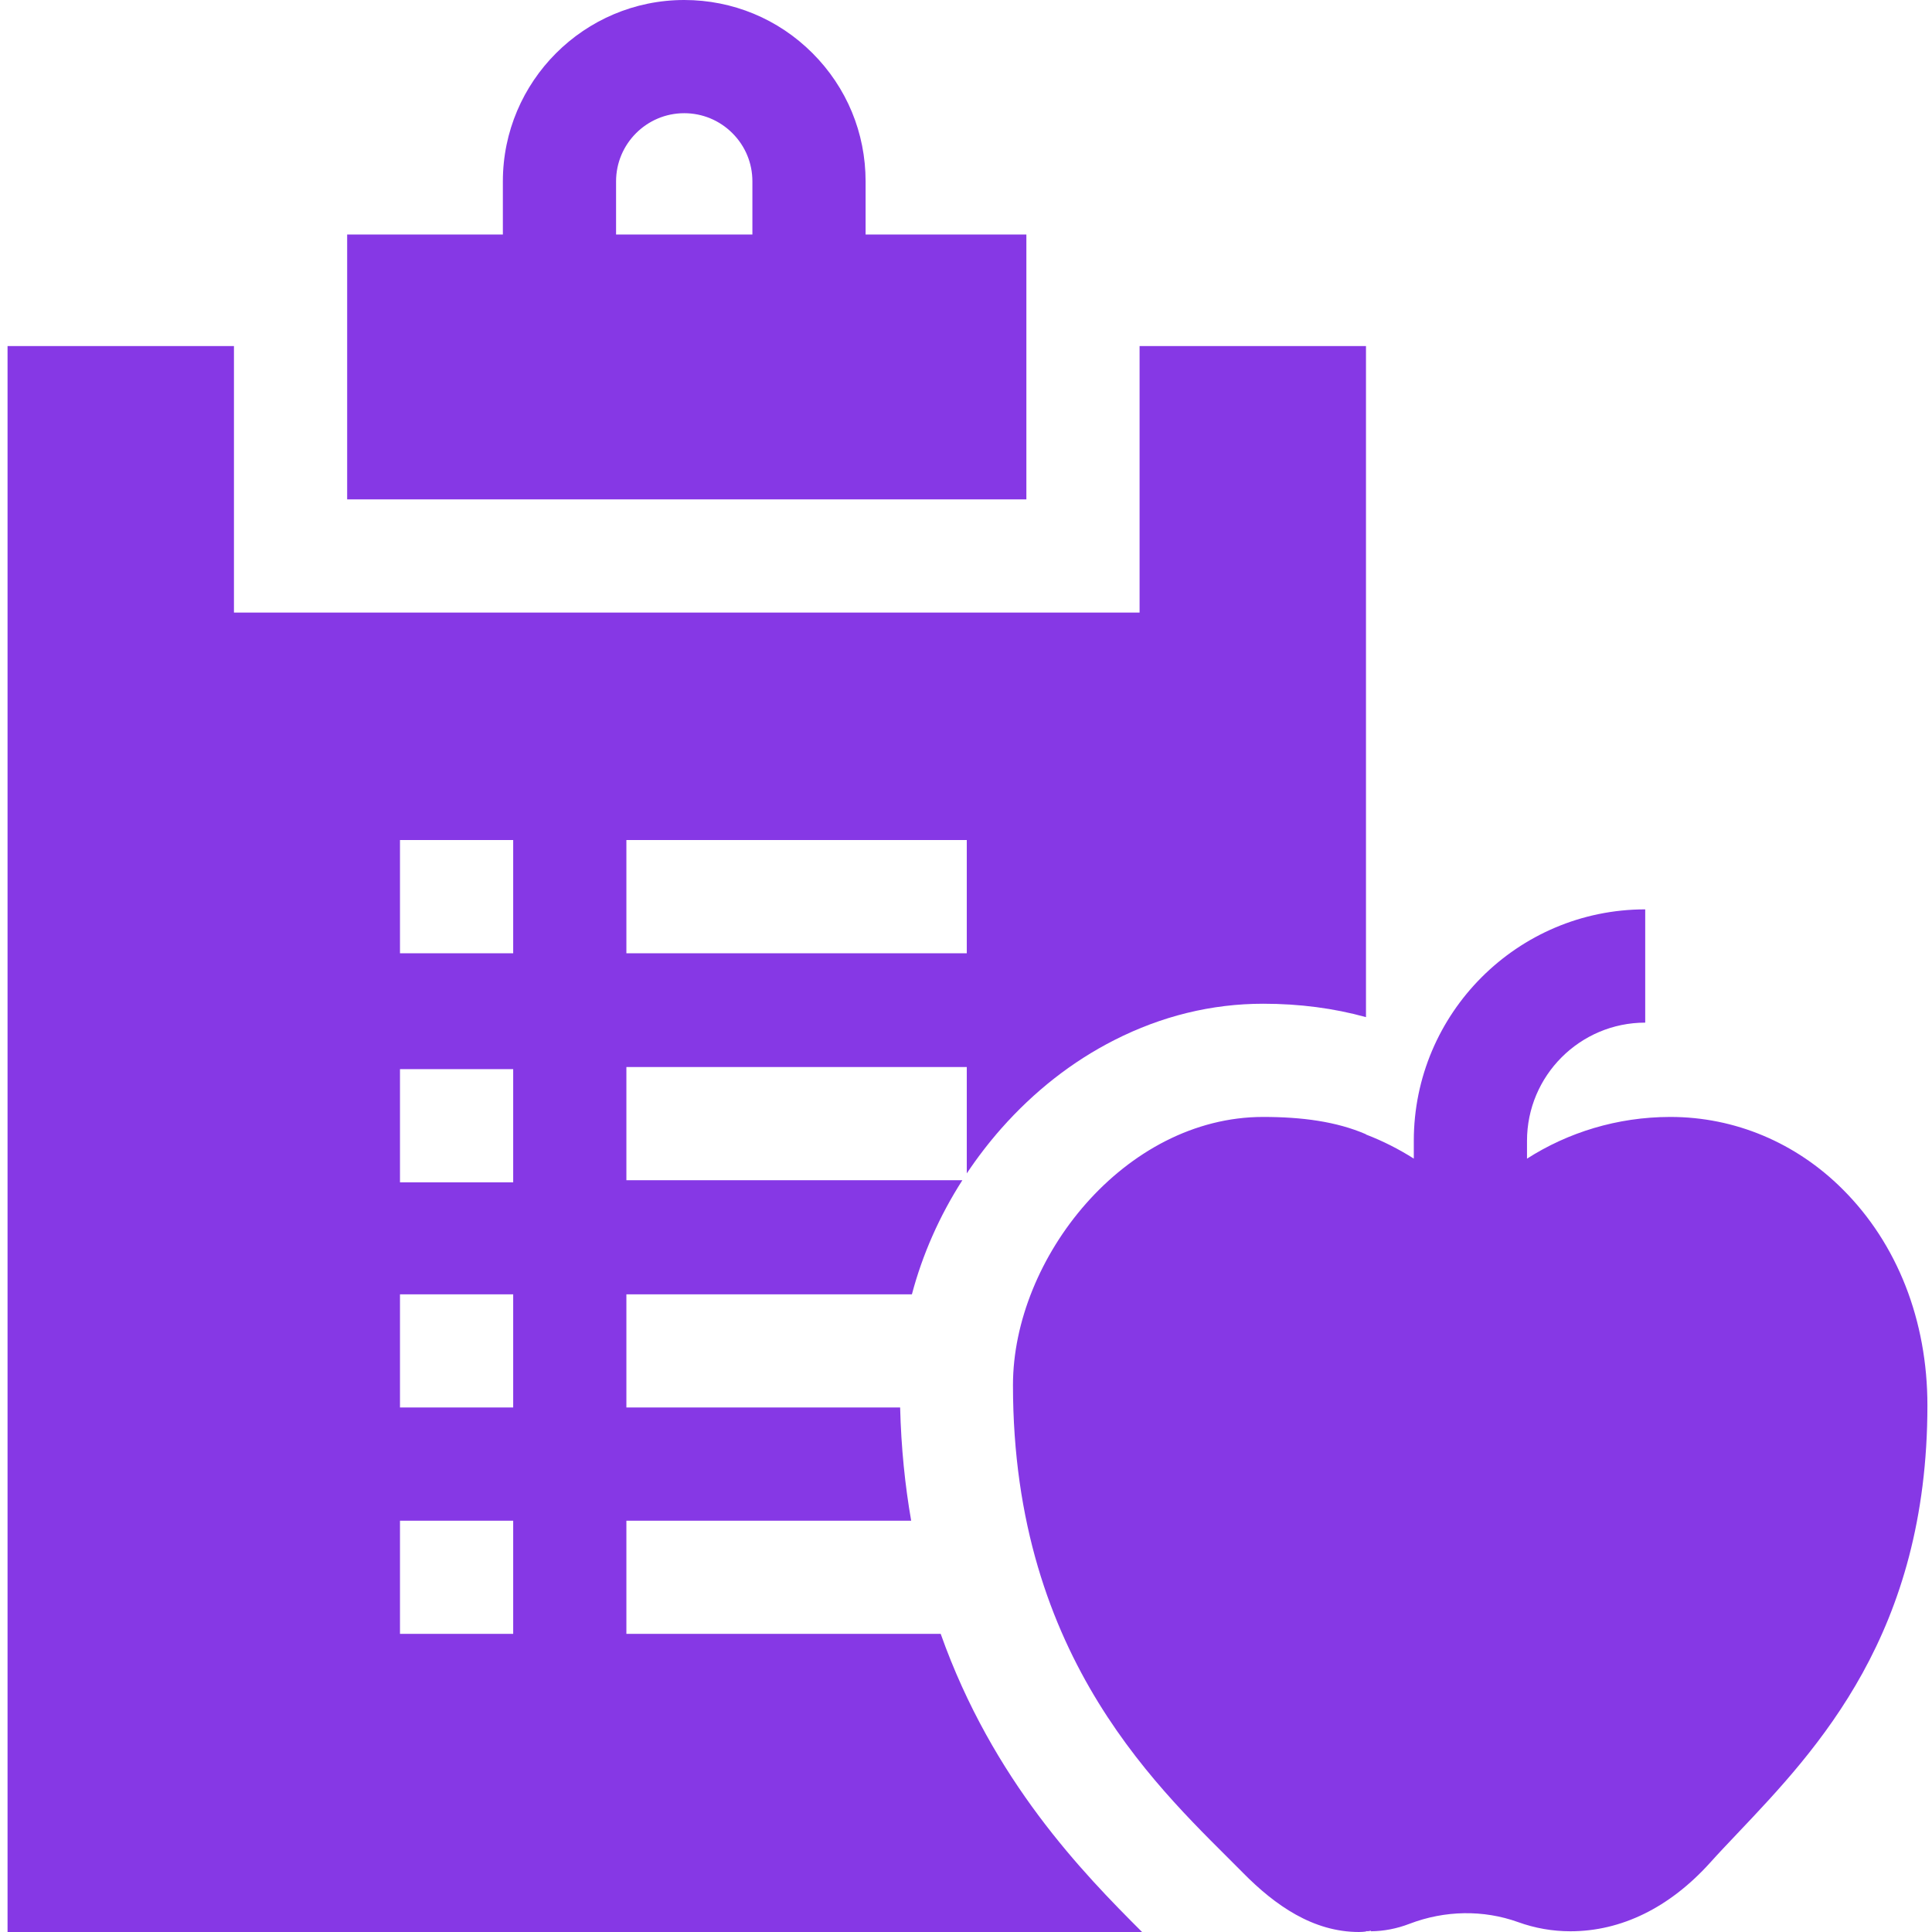 <svg width="32" height="32" viewBox="0 0 32 32" fill="none" xmlns="http://www.w3.org/2000/svg">
<g id="fi_1529815" clip-path="url(#clip0_96_98813)">
<path id="Vector" d="M15.581 27.062H10.375V25.188H15.092C14.99 24.604 14.926 23.98 14.909 23.312H10.375V21.438H15.104C15.278 20.781 15.56 20.14 15.94 19.548H10.375V17.673H16.013V19.435C16.185 19.177 16.376 18.928 16.583 18.693C17.129 18.076 17.758 17.582 18.455 17.228C19.241 16.828 20.071 16.625 20.923 16.625C21.524 16.625 22.095 16.7 22.625 16.847V5.732H18.875V10.146H3.875V5.732H0.125V32H18.916C17.937 31.022 16.443 29.492 15.581 27.062ZM10.375 13.914H16.013V15.789H10.375V13.914ZM8.5 27.062H6.625V25.188H8.5V27.062ZM8.5 23.312H6.625V21.438H8.5V23.312ZM8.5 19.583H6.625V17.708H8.5V19.583ZM8.5 15.789H6.625V13.914H8.5V15.789Z" fill="#8638E5"/>
<path id="Vector_2" d="M17 5.732V3.884H14.337V3.004C14.337 2.202 14.025 1.448 13.457 0.88C12.89 0.313 12.135 0 11.333 0C9.677 0 8.329 1.348 8.329 3.004V3.884H5.75V8.271H17V5.732ZM12.462 3.884H10.204V3.004C10.204 2.382 10.71 1.875 11.333 1.875C11.634 1.875 11.918 1.993 12.131 2.206C12.345 2.42 12.462 2.703 12.462 3.004V3.884Z" fill="#8638E5"/>
<path id="Vector_3" d="M30.521 19.699C29.747 18.925 28.733 18.5 27.666 18.5C27.664 18.5 27.661 18.5 27.658 18.5C26.785 18.502 25.97 18.757 25.292 19.191V18.895C25.292 17.816 26.17 16.938 27.25 16.938V15.062C25.136 15.062 23.417 16.782 23.417 18.895V19.19C23.169 19.033 22.904 18.898 22.625 18.791V18.787C22.137 18.576 21.565 18.5 20.922 18.5C18.625 18.5 16.778 20.844 16.778 22.941C16.778 27.52 19.285 29.7 20.587 31.019C21.122 31.562 21.752 32 22.509 32C22.547 32 22.586 31.997 22.625 31.992V31.986C22.636 31.986 22.647 31.986 22.658 31.987C22.674 31.984 22.691 31.982 22.708 31.979V31.988C22.921 31.986 23.136 31.945 23.346 31.864H23.346C23.932 31.64 24.57 31.63 25.144 31.836C25.423 31.937 25.715 31.988 26.011 31.988C26.854 31.988 27.653 31.596 28.323 30.854C28.463 30.698 28.618 30.535 28.782 30.362C30.108 28.964 31.924 27.05 31.924 23.277C31.924 21.872 31.426 20.601 30.521 19.699Z" fill="#8638E5"/>
</g>
<defs>
<clipPath id="clip0_96_98813">
<rect width="32" height="32" fill="white"/>
</clipPath>
</defs>
</svg>

